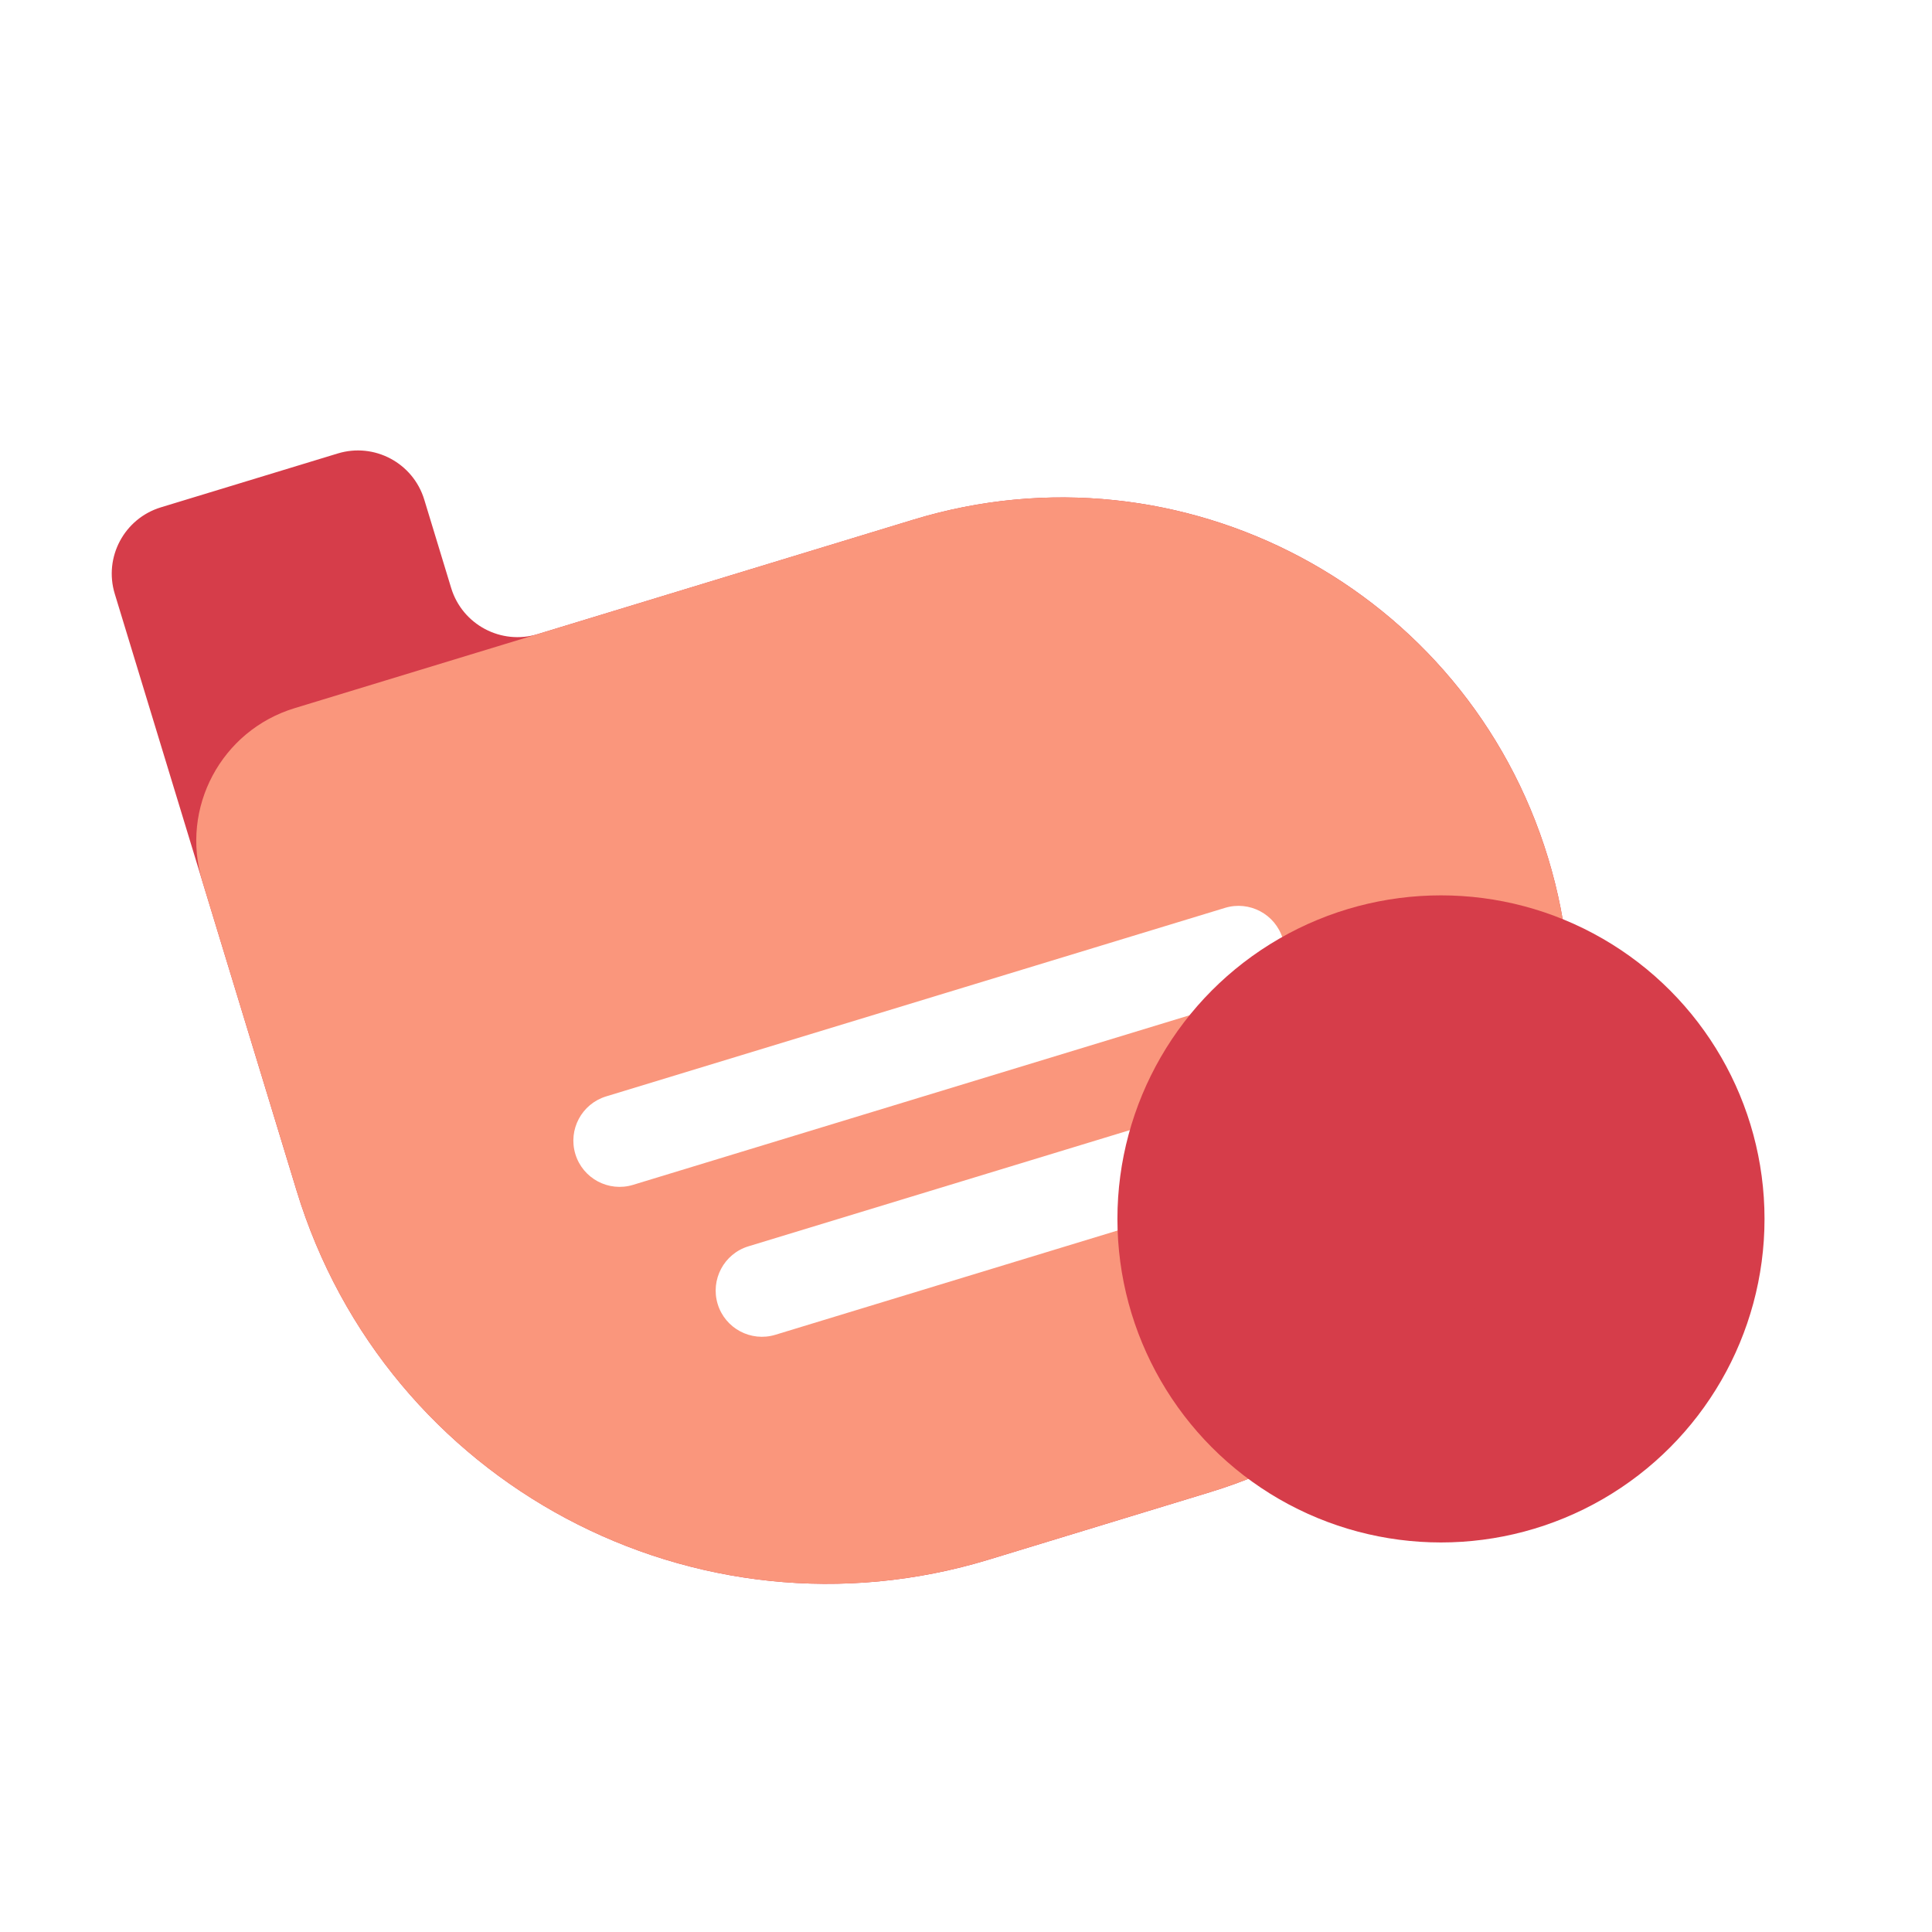 <svg width="32" height="32" viewBox="0 0 32 32" fill="none" xmlns="http://www.w3.org/2000/svg">
<path d="M5.594 7.511C6.2 7.326 6.842 7.668 7.027 8.275L7.473 9.74C7.658 10.346 8.3 10.688 8.906 10.503L15.131 8.607C19.579 7.251 24.285 9.758 25.64 14.207C26.996 18.655 24.488 23.361 20.039 24.716L16.378 25.832C11.525 27.311 6.392 24.575 4.913 19.722L1.901 9.836C1.716 9.23 2.058 8.588 2.665 8.403L5.594 7.511Z" fill="#D63D4A"/>
<path d="M3.351 14.596C2.981 13.383 3.665 12.1 4.878 11.73L15.13 8.606C19.579 7.251 24.284 9.759 25.64 14.207C26.995 18.656 24.488 23.361 20.039 24.716L16.378 25.832C11.524 27.311 6.391 24.575 4.913 19.722L3.351 14.596Z" fill="#FA967C"/>
<path d="M9.53 19.116C9.407 18.711 9.634 18.284 10.039 18.16L20.291 15.037C20.695 14.914 21.123 15.142 21.246 15.546C21.369 15.95 21.141 16.378 20.737 16.501L10.485 19.625C10.081 19.748 9.653 19.52 9.53 19.116Z" fill="white"/>
<path d="M11.887 21.599C11.764 21.194 11.992 20.766 12.396 20.643L19.719 18.412C20.123 18.289 20.551 18.517 20.674 18.921C20.798 19.326 20.57 19.753 20.165 19.877L12.843 22.108C12.438 22.231 12.01 22.003 11.887 21.599Z" fill="white"/>
<circle cx="23.867" cy="20.189" r="5.359" fill="#D63D4A"/>
<g filter="url(#filter0_i_9247_41389)">
<circle cx="26.38" cy="20.189" r="1.005" fill="#D63D4A"/>
</g>
<g filter="url(#filter1_i_9247_41389)">
<circle cx="23.868" cy="22.868" r="1.005" fill="#D63D4A"/>
</g>
<g filter="url(#filter2_i_9247_41389)">
<circle cx="25.626" cy="22.533" r="1.005" fill="#D63D4A"/>
</g>
<g filter="url(#filter3_i_9247_41389)">
<circle cx="24.621" cy="20.524" r="1.005" fill="#D63D4A"/>
</g>
<defs>
<filter id="filter0_i_9247_41389" x="25.375" y="19.184" width="2.01" height="2.01" filterUnits="userSpaceOnUse" color-interpolation-filters="sRGB">
<feFlood flood-opacity="0" result="BackgroundImageFix"/>
<feBlend mode="normal" in="SourceGraphic" in2="BackgroundImageFix" result="shape"/>
<feColorMatrix in="SourceAlpha" type="matrix" values="0 0 0 0 0 0 0 0 0 0 0 0 0 0 0 0 0 0 127 0" result="hardAlpha"/>
<feOffset dx="-0.251" dy="-0.502"/>
<feComposite in2="hardAlpha" operator="arithmetic" k2="-1" k3="1"/>
<feColorMatrix type="matrix" values="0 0 0 0 1 0 0 0 0 1 0 0 0 0 1 0 0 0 0.5 0"/>
<feBlend mode="normal" in2="shape" result="effect1_innerShadow_9247_41389"/>
</filter>
<filter id="filter1_i_9247_41389" x="22.863" y="21.863" width="2.01" height="2.01" filterUnits="userSpaceOnUse" color-interpolation-filters="sRGB">
<feFlood flood-opacity="0" result="BackgroundImageFix"/>
<feBlend mode="normal" in="SourceGraphic" in2="BackgroundImageFix" result="shape"/>
<feColorMatrix in="SourceAlpha" type="matrix" values="0 0 0 0 0 0 0 0 0 0 0 0 0 0 0 0 0 0 127 0" result="hardAlpha"/>
<feOffset dx="-0.251" dy="-0.502"/>
<feComposite in2="hardAlpha" operator="arithmetic" k2="-1" k3="1"/>
<feColorMatrix type="matrix" values="0 0 0 0 1 0 0 0 0 1 0 0 0 0 1 0 0 0 0.5 0"/>
<feBlend mode="normal" in2="shape" result="effect1_innerShadow_9247_41389"/>
</filter>
<filter id="filter2_i_9247_41389" x="24.621" y="21.529" width="2.01" height="2.01" filterUnits="userSpaceOnUse" color-interpolation-filters="sRGB">
<feFlood flood-opacity="0" result="BackgroundImageFix"/>
<feBlend mode="normal" in="SourceGraphic" in2="BackgroundImageFix" result="shape"/>
<feColorMatrix in="SourceAlpha" type="matrix" values="0 0 0 0 0 0 0 0 0 0 0 0 0 0 0 0 0 0 127 0" result="hardAlpha"/>
<feOffset dx="-0.251" dy="-0.502"/>
<feComposite in2="hardAlpha" operator="arithmetic" k2="-1" k3="1"/>
<feColorMatrix type="matrix" values="0 0 0 0 1 0 0 0 0 1 0 0 0 0 1 0 0 0 0.5 0"/>
<feBlend mode="normal" in2="shape" result="effect1_innerShadow_9247_41389"/>
</filter>
<filter id="filter3_i_9247_41389" x="23.616" y="19.519" width="2.01" height="2.01" filterUnits="userSpaceOnUse" color-interpolation-filters="sRGB">
<feFlood flood-opacity="0" result="BackgroundImageFix"/>
<feBlend mode="normal" in="SourceGraphic" in2="BackgroundImageFix" result="shape"/>
<feColorMatrix in="SourceAlpha" type="matrix" values="0 0 0 0 0 0 0 0 0 0 0 0 0 0 0 0 0 0 127 0" result="hardAlpha"/>
<feOffset dx="-0.251" dy="-0.502"/>
<feComposite in2="hardAlpha" operator="arithmetic" k2="-1" k3="1"/>
<feColorMatrix type="matrix" values="0 0 0 0 1 0 0 0 0 1 0 0 0 0 1 0 0 0 0.5 0"/>
<feBlend mode="normal" in2="shape" result="effect1_innerShadow_9247_41389"/>
</filter>
</defs>
</svg>
